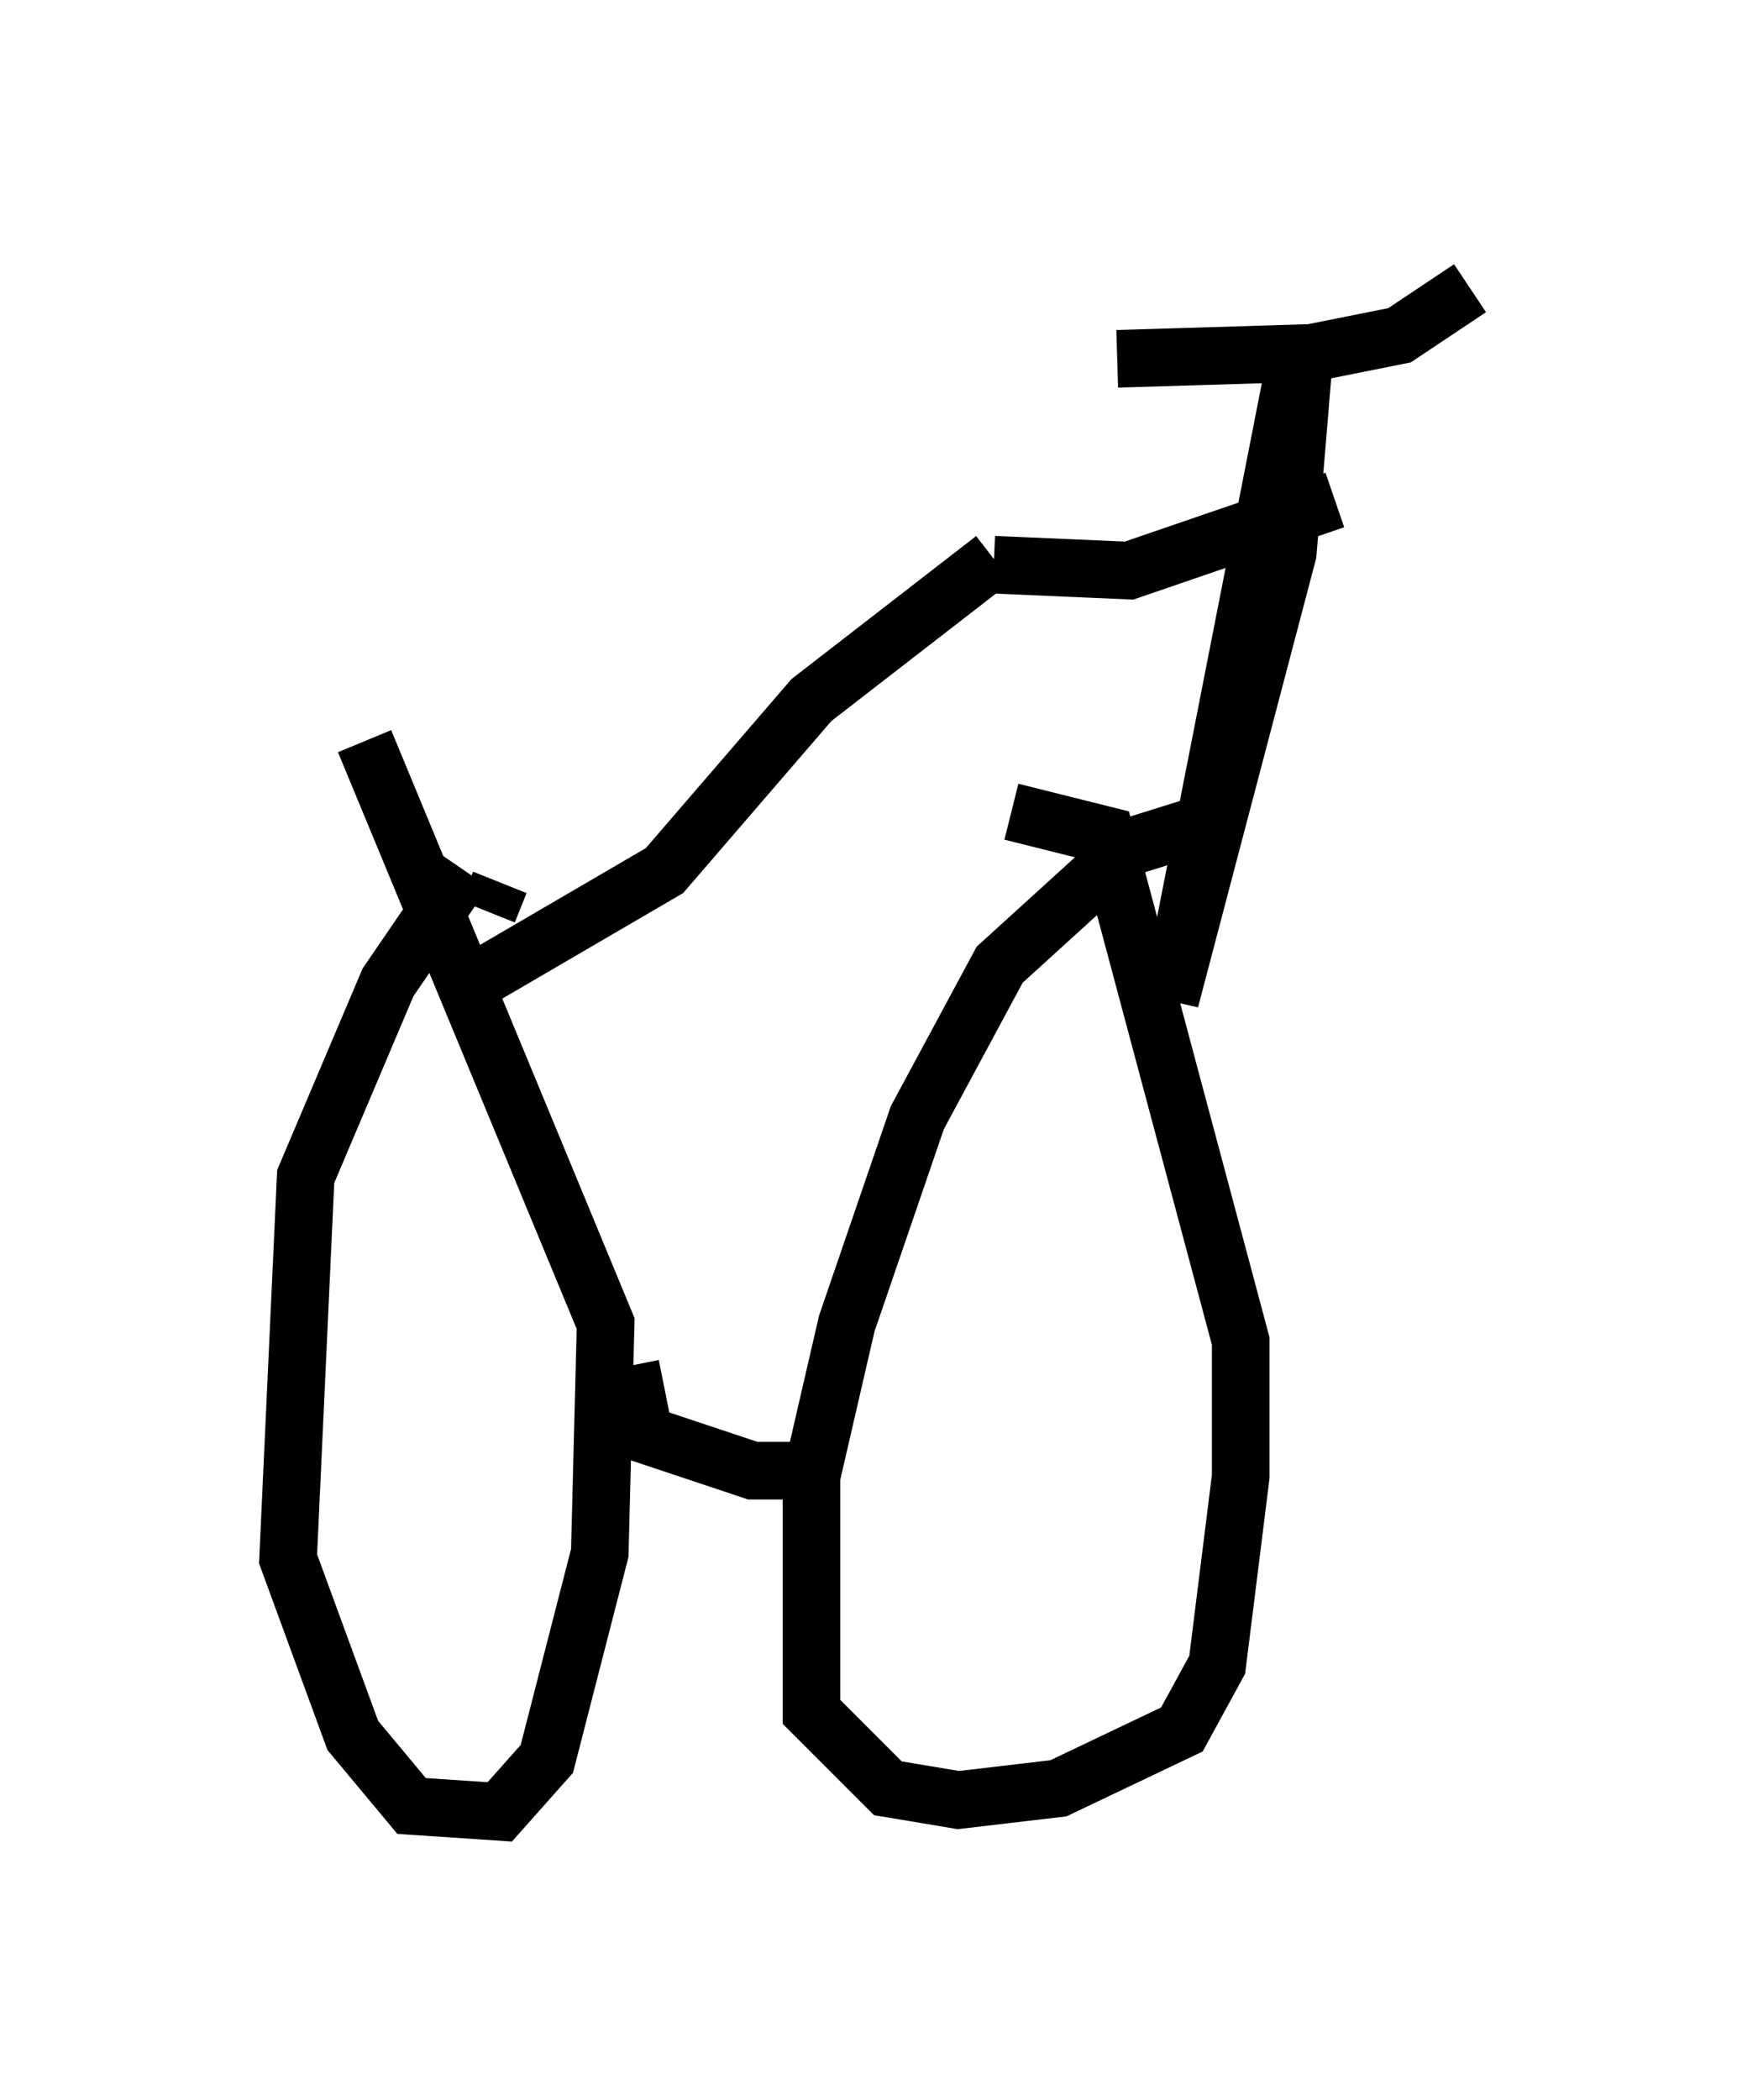 <?xml version="1.0" encoding="utf-8" ?>
<svg baseProfile="full" height="36.44" version="1.1" width="30.519" xmlns="http://www.w3.org/2000/svg" xmlns:ev="http://www.w3.org/2001/xml-events" xmlns:xlink="http://www.w3.org/1999/xlink"><defs /><rect fill="white" height="36.44" width="30.519" x="0" y="0" /><path d="M9.39, 13.881 m-1.327, 1.225 l-1.327, 1.94 -1.429, 3.369 l-0.306, 6.635 1.123, 3.063 l1.021, 1.225 1.531, 0.102 l0.817, -0.919 0.919, -3.573 l0.102, -3.981 -4.185, -10.106 m14.904, 1.327 l-1.633, 0.51 -2.246, 2.042 l-1.429, 2.654 -1.225, 3.573 l-0.613, 2.654 0.0, 4.083 l1.327, 1.327 1.225, 0.204 l1.735, -0.204 2.144, -1.021 l0.613, -1.123 0.408, -3.267 l0.0, -2.348 -2.348, -8.779 l-1.633, -0.408 m-6.023, 10.004 l-0.51, 0.102 -0.102, 0.613 l2.144, 0.715 1.021, 0.0 m-5.615, -9.698 l0.204, -0.51 m-0.817, 1.94 l3.675, -2.144 2.552, -2.96 l3.165, -2.45 m0.0, 0.102 l2.348, 0.102 3.573, -1.225 m-0.715, -2.246 l-2.144, 10.923 2.042, -7.758 l0.306, -3.675 m-3.267, 0.306 l3.369, -0.102 1.531, -0.306 l1.225, -0.817 " fill="none" stroke="black" stroke-width="1" /></svg>